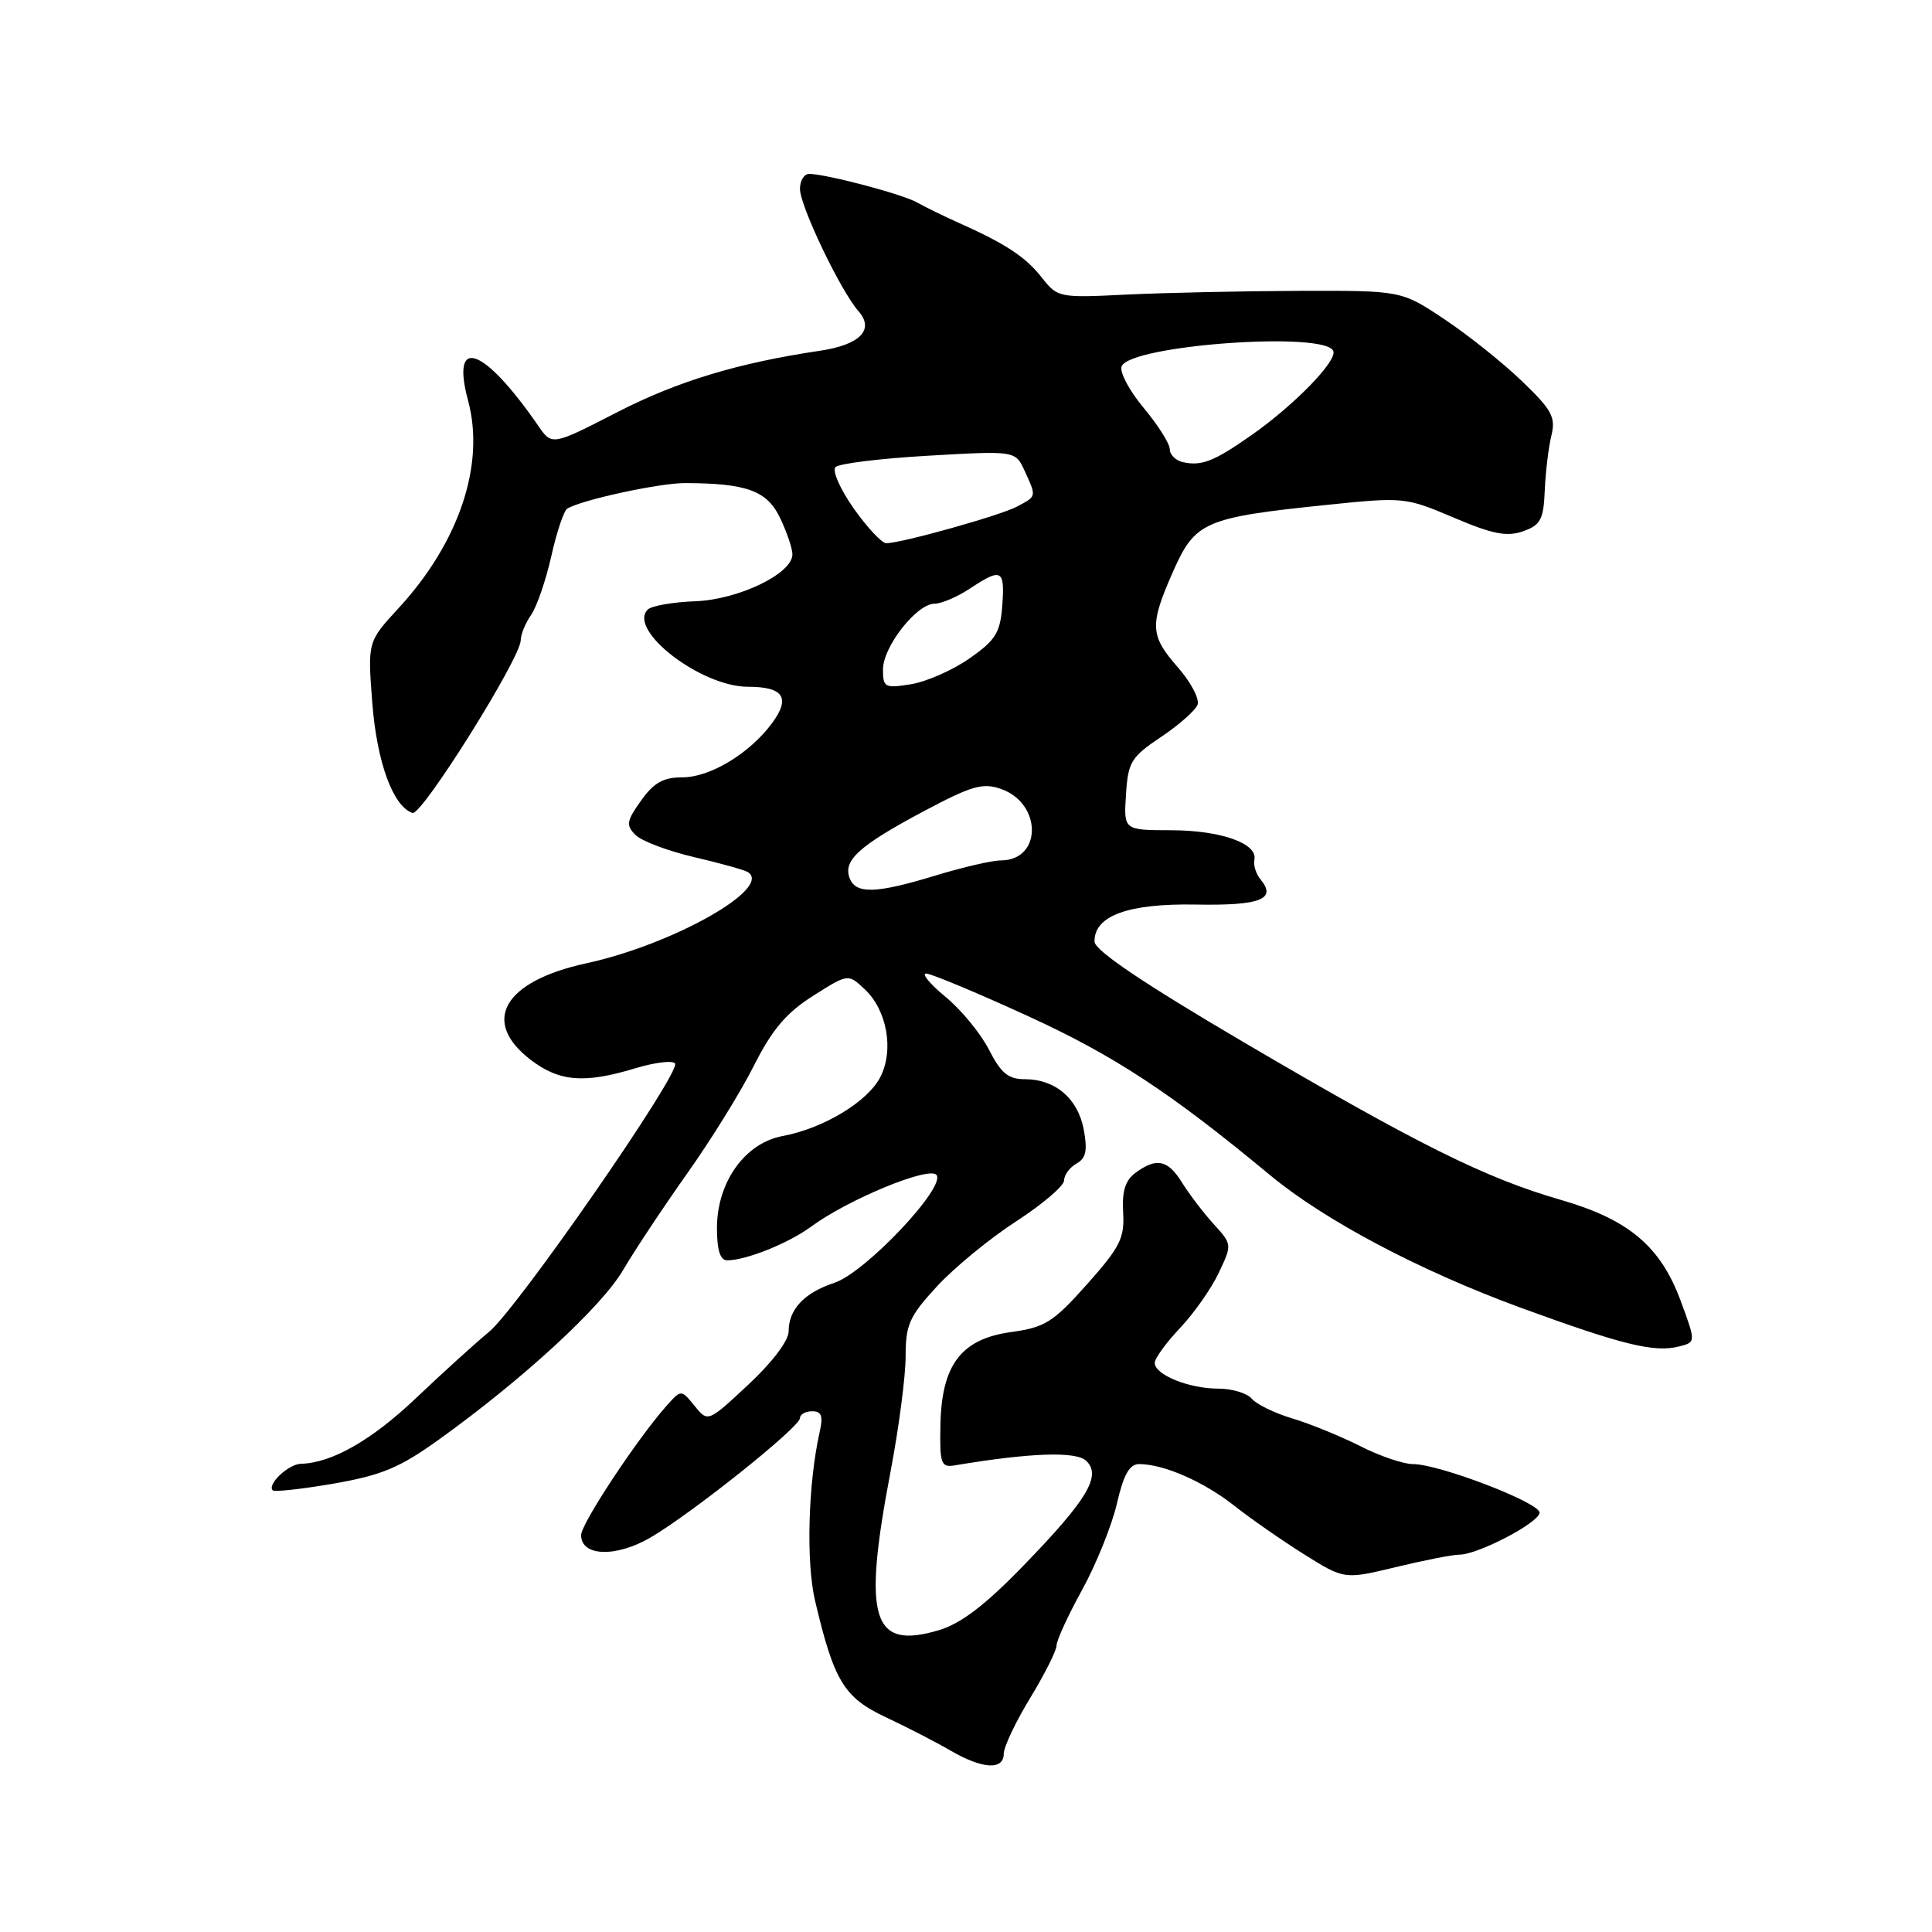 <?xml version="1.0" encoding="UTF-8" standalone="no"?>
<!DOCTYPE svg PUBLIC "-//W3C//DTD SVG 1.1//EN" "http://www.w3.org/Graphics/SVG/1.1/DTD/svg11.dtd" >
<svg xmlns="http://www.w3.org/2000/svg" xmlns:xlink="http://www.w3.org/1999/xlink" version="1.1" viewBox="0 0 256 256">
 <g >
 <path fill="currentColor"
d=" M 133.00 232.38 C 133.00 231.49 134.57 228.17 136.50 225.00 C 138.43 221.83 140.00 218.70 140.00 218.03 C 140.00 217.37 141.52 214.05 143.39 210.66 C 145.25 207.27 147.32 202.14 147.99 199.25 C 148.88 195.38 149.66 194.00 150.95 194.00 C 154.19 194.00 159.47 196.31 163.50 199.48 C 165.70 201.22 169.89 204.13 172.82 205.97 C 178.13 209.29 178.13 209.29 184.96 207.65 C 188.71 206.74 192.50 206.00 193.37 206.00 C 195.84 206.00 204.00 201.73 204.00 200.43 C 204.00 199.10 190.67 193.99 187.22 194.00 C 185.96 194.00 182.81 192.93 180.22 191.61 C 177.62 190.30 173.58 188.65 171.24 187.95 C 168.89 187.25 166.48 186.07 165.87 185.34 C 165.25 184.60 163.26 184.00 161.42 184.00 C 157.54 184.00 153.00 182.16 153.01 180.59 C 153.01 179.99 154.52 177.92 156.35 175.98 C 158.18 174.05 160.49 170.77 161.48 168.68 C 163.27 164.91 163.27 164.89 160.82 162.20 C 159.47 160.71 157.60 158.26 156.66 156.75 C 154.75 153.67 153.27 153.35 150.49 155.38 C 149.10 156.40 148.66 157.81 148.82 160.65 C 149.03 164.05 148.42 165.25 144.03 170.18 C 139.55 175.21 138.47 175.88 134.01 176.50 C 127.36 177.41 124.76 180.82 124.61 188.85 C 124.51 193.97 124.69 194.47 126.50 194.17 C 136.53 192.49 142.60 192.28 143.93 193.57 C 146.00 195.54 144.07 198.74 135.50 207.57 C 130.50 212.72 127.33 215.13 124.40 216.01 C 115.53 218.65 114.28 214.53 118.00 195.00 C 119.10 189.23 120.00 182.36 120.00 179.73 C 120.00 175.52 120.49 174.42 124.17 170.43 C 126.46 167.95 131.19 164.07 134.67 161.82 C 138.15 159.56 141.00 157.13 141.00 156.41 C 141.00 155.69 141.74 154.69 142.64 154.18 C 143.90 153.48 144.12 152.45 143.60 149.66 C 142.83 145.56 139.83 143.00 135.80 143.00 C 133.60 143.00 132.64 142.21 131.05 139.10 C 129.95 136.95 127.37 133.80 125.30 132.10 C 123.23 130.39 122.07 129.00 122.72 129.00 C 123.36 129.00 129.41 131.52 136.15 134.61 C 147.61 139.85 155.10 144.77 168.30 155.72 C 175.54 161.72 188.13 168.38 201.50 173.28 C 214.99 178.21 219.18 179.24 222.46 178.42 C 224.72 177.85 224.72 177.85 222.71 172.40 C 220.03 165.13 215.81 161.58 206.75 158.97 C 196.82 156.10 187.85 151.64 164.78 138.09 C 151.41 130.23 145.06 125.94 145.03 124.77 C 144.97 121.34 149.49 119.69 158.49 119.86 C 166.97 120.01 169.20 119.16 167.05 116.56 C 166.43 115.82 166.06 114.64 166.21 113.94 C 166.70 111.77 161.80 110.03 155.20 110.01 C 148.89 110.00 148.89 110.00 149.20 105.28 C 149.47 100.96 149.87 100.32 153.83 97.66 C 156.21 96.07 158.39 94.14 158.68 93.39 C 158.97 92.63 157.81 90.41 156.11 88.47 C 152.36 84.20 152.29 82.85 155.46 75.68 C 158.37 69.12 159.62 68.57 175.82 66.90 C 185.99 65.85 186.25 65.88 192.63 68.59 C 197.78 70.78 199.66 71.15 201.81 70.40 C 204.14 69.57 204.53 68.85 204.69 64.97 C 204.80 62.51 205.19 59.24 205.57 57.70 C 206.16 55.27 205.64 54.31 201.60 50.44 C 199.05 47.99 194.42 44.31 191.32 42.25 C 185.68 38.50 185.68 38.50 172.09 38.54 C 164.61 38.57 154.38 38.79 149.33 39.03 C 140.32 39.48 140.13 39.44 138.04 36.77 C 135.87 34.02 133.27 32.31 127.00 29.51 C 125.08 28.65 122.62 27.45 121.54 26.84 C 119.62 25.74 109.70 23.11 107.25 23.04 C 106.56 23.02 106.00 23.91 106.00 25.03 C 106.00 27.29 111.38 38.54 113.75 41.23 C 115.91 43.68 113.97 45.68 108.69 46.47 C 97.82 48.08 89.79 50.51 81.82 54.60 C 73.14 59.06 73.14 59.06 71.32 56.42 C 64.09 45.94 59.67 44.36 62.03 53.11 C 64.30 61.56 60.83 71.89 52.79 80.61 C 48.71 85.04 48.71 85.04 49.33 93.14 C 49.94 101.00 52.08 106.86 54.66 107.72 C 55.88 108.13 69.00 87.18 69.00 84.83 C 69.00 84.07 69.62 82.56 70.38 81.47 C 71.13 80.39 72.33 76.89 73.05 73.70 C 73.76 70.52 74.71 67.68 75.16 67.40 C 77.04 66.24 87.37 64.00 90.80 64.01 C 98.97 64.04 101.64 65.02 103.37 68.64 C 104.27 70.53 105.00 72.69 105.00 73.45 C 105.00 76.01 97.88 79.45 92.12 79.67 C 89.15 79.78 86.32 80.28 85.83 80.77 C 83.12 83.48 92.87 91.00 99.11 91.00 C 103.84 91.00 104.79 92.46 102.28 95.85 C 99.31 99.85 94.10 103.00 90.42 103.00 C 87.89 103.00 86.63 103.71 84.94 106.09 C 83.01 108.80 82.92 109.35 84.21 110.64 C 85.01 111.44 88.50 112.76 91.96 113.57 C 95.42 114.37 98.62 115.27 99.08 115.55 C 102.47 117.64 89.21 125.14 77.70 127.64 C 66.72 130.02 63.66 135.35 70.34 140.45 C 74.14 143.34 77.44 143.60 84.23 141.54 C 86.82 140.76 89.18 140.48 89.45 140.92 C 90.21 142.15 68.59 173.33 64.81 176.47 C 62.99 177.97 58.62 181.93 55.11 185.27 C 49.23 190.85 43.97 193.85 39.87 193.96 C 38.22 194.00 35.36 196.70 36.14 197.48 C 36.38 197.71 40.02 197.31 44.24 196.58 C 50.61 195.47 52.97 194.48 58.20 190.72 C 69.32 182.73 79.72 173.16 82.58 168.26 C 84.12 165.64 87.93 159.90 91.05 155.50 C 94.17 151.10 98.16 144.67 99.90 141.20 C 102.32 136.41 104.18 134.21 107.73 131.96 C 112.38 129.01 112.38 129.01 114.59 131.09 C 117.55 133.87 118.48 139.17 116.64 142.73 C 114.95 146.00 109.09 149.53 103.70 150.53 C 98.70 151.46 95.00 156.65 95.00 162.73 C 95.00 165.65 95.43 167.00 96.35 167.00 C 98.86 167.00 104.48 164.74 107.50 162.52 C 112.35 158.95 122.96 154.56 124.06 155.66 C 125.52 157.12 114.69 168.62 110.56 169.98 C 106.57 171.30 104.50 173.49 104.50 176.41 C 104.50 177.65 102.32 180.53 99.15 183.48 C 93.80 188.47 93.80 188.47 92.03 186.28 C 90.26 184.10 90.26 184.10 88.30 186.30 C 84.40 190.70 77.00 201.90 77.00 203.41 C 77.00 206.25 81.64 206.40 86.23 203.71 C 91.78 200.45 106.00 189.09 106.00 187.91 C 106.00 187.41 106.73 187.00 107.62 187.00 C 108.86 187.00 109.09 187.63 108.61 189.75 C 107.08 196.55 106.79 206.98 108.00 212.11 C 110.51 222.76 111.83 224.94 117.39 227.55 C 120.20 228.87 124.07 230.86 125.98 231.98 C 130.19 234.42 133.00 234.58 133.00 232.38 Z  M 112.58 116.36 C 111.68 114.01 113.85 112.05 122.35 107.52 C 128.76 104.11 130.21 103.69 132.64 104.54 C 138.10 106.46 138.09 113.99 132.63 114.01 C 131.46 114.01 127.58 114.91 124.00 116.00 C 116.07 118.42 113.41 118.50 112.58 116.36 Z  M 117.00 88.71 C 117.00 85.69 121.46 80.00 123.84 79.99 C 124.75 79.99 126.85 79.09 128.50 78.00 C 132.71 75.21 133.16 75.44 132.81 80.21 C 132.54 83.84 131.94 84.81 128.48 87.23 C 126.28 88.78 122.79 90.32 120.73 90.66 C 117.24 91.22 117.00 91.10 117.00 88.71 Z  M 113.12 67.37 C 111.32 64.81 110.24 62.36 110.71 61.89 C 111.18 61.42 116.74 60.74 123.06 60.38 C 134.55 59.72 134.55 59.72 135.78 62.41 C 137.35 65.86 137.38 65.73 134.77 67.12 C 132.59 68.29 119.54 71.95 117.44 71.98 C 116.86 71.99 114.92 69.92 113.12 67.37 Z  M 156.75 61.24 C 155.79 61.03 155.00 60.25 155.00 59.52 C 155.00 58.79 153.45 56.33 151.55 54.06 C 149.65 51.78 148.33 49.31 148.62 48.55 C 149.71 45.71 175.80 43.84 176.68 46.54 C 177.13 47.89 171.51 53.66 165.91 57.60 C 160.89 61.13 159.23 61.79 156.75 61.24 Z "/>
</g>
</svg>